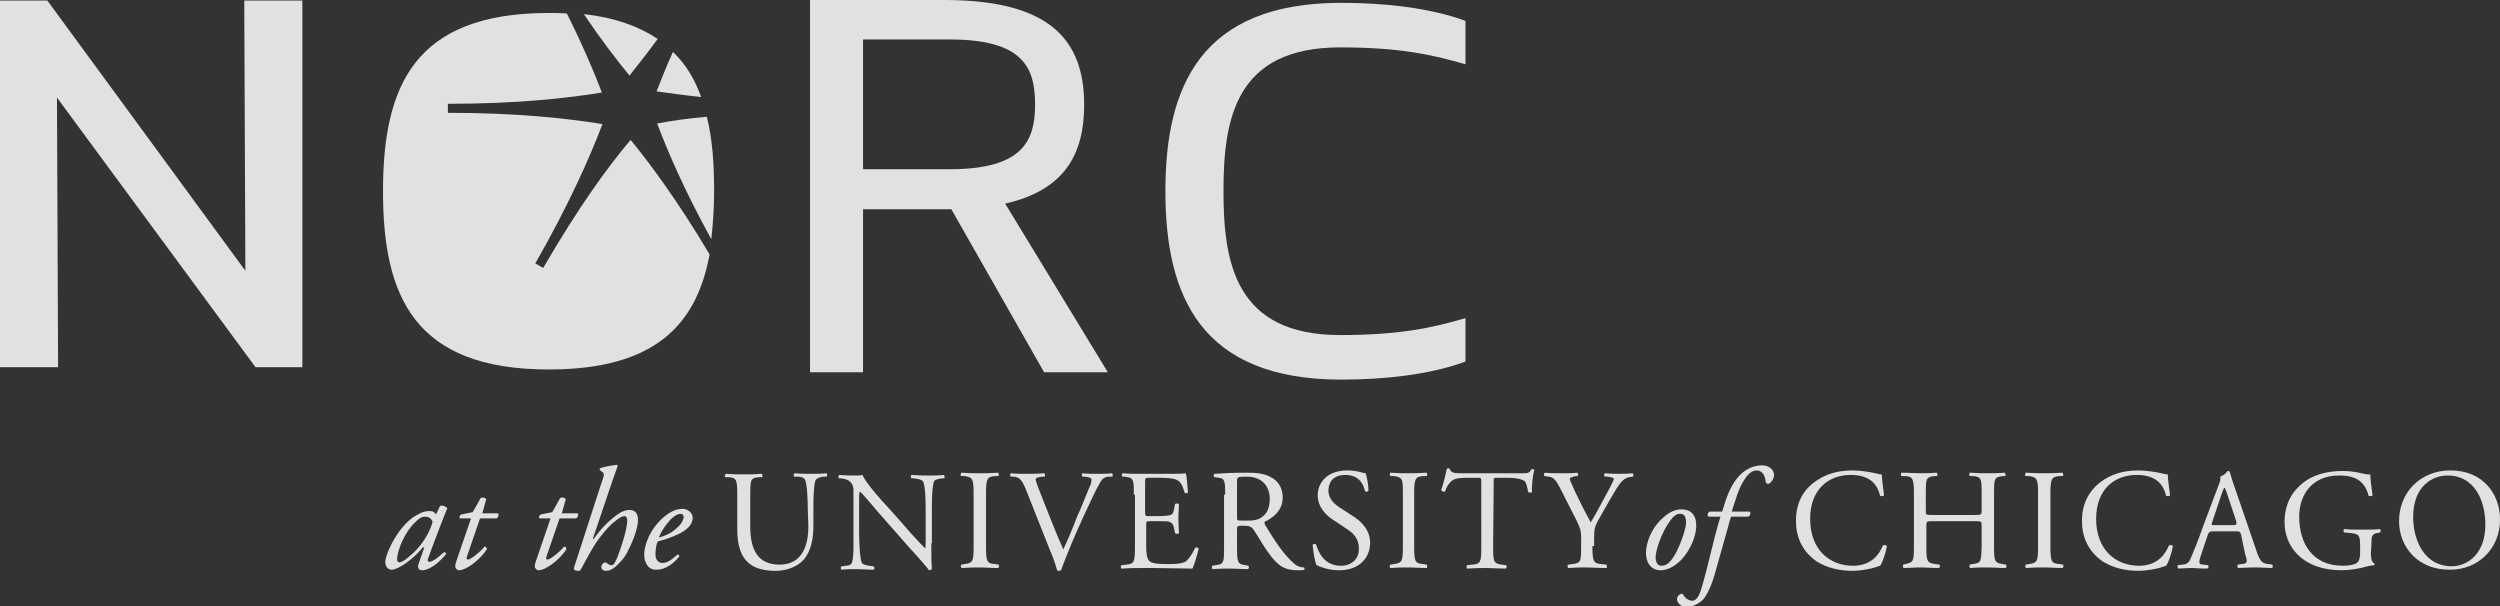 <?xml-stylesheet type="text/css" href="/css/style.css"?><svg id="logo" xmlns="http://www.w3.org/2000/svg" viewBox="0 0 443.2 107.5"><rect x="0" y="0" width="443.2" height="107.5" fill="#333333" stroke="none"/><style>.tagline,.nrc,.star{fill: rgba(255, 255, 255, .85);}</style><path class="nrc" d="M237.8.5c7.2 0 15.5.8 22 3.2v7.7c-5.8-1.7-11.7-3-22.2-3-18.6 0-20.7 12.7-20.7 25.5 0 12.7 2.1 25.5 20.7 25.5 10.5 0 16.4-1.3 22.2-3v7.7c-6.5 2.4-14.8 3.2-22 3.2-25 0-31.2-14.9-31.2-33.4S212.8.5 237.8.5M45.3 65.1L10.1 17.3l.2 47.8H0V.1h8.4L43.5 48 43.3.1h10.3v65h-8.3z"/><path class="tagline" d="M73.6 92.6c-1.6 1.4-3.2 4.8-3.2 6.6 0 .3.2.5.4.5.3 0 1-.3 2.5-1.7 1.9-1.8 3-4 3.4-5.5-.2-.5-.6-.9-1.3-.9-.7 0-1.1.3-1.8 1m4.4-2.9c.4-.2 1.1.1 1.3.4-.4.9-2.6 6.6-3.4 8.9-.2.4 0 .6.2.6.4 0 1.2-.4 2.6-1.7.2 0 .4.1.4.3-1.1 1.4-2.9 2.9-4.3 2.9-.6 0-.7-.5-.7-.7s.1-.4.3-1l.8-2.3-.2-.1c-1.8 2.2-4.4 4-5.6 4-.7 0-1.1-.7-1.1-1.4 0-.6.6-2.6 2.2-5 1.2-1.7 2.3-2.7 3.4-3.3 1-.6 1.6-.7 2.3-.7.3 0 .5.1.6.1.1.1.4.3.5.5l.7-1.5zm7.1 2.2l-2.3 6.7c-.2.5 0 .6.2.6.4 0 2.1-1.3 2.9-2.3.3 0 .4.2.4.5-1.4 2.1-3.8 3.7-4.9 3.7-.4 0-.7-.4-.7-.7 0-.3.1-.7.4-1.5l2.4-7h-2c-.1-.3 0-.6.3-.7l2-.4 1.4-2.5c.3-.2.8-.1 1 .2l-.7 2.5h2.8c.2.3 0 .8-.3.9h-2.9zm14.1 0l-2.3 6.7c-.2.5 0 .6.2.6.4 0 2.1-1.3 2.9-2.3.3 0 .4.2.4.5-1.4 2.1-3.8 3.7-4.9 3.7-.4 0-.7-.4-.7-.7 0-.3.1-.7.4-1.5l2.4-7h-2c-.1-.3 0-.6.3-.7l2-.4 1.4-2.5c.3-.2.8-.1 1 .2l-.7 2.5h2.8c.2.3 0 .8-.3.9h-2.9zm7.3-5.9c.6-1.7.7-2 .3-2.3l-.5-.4c0-.1 0-.2.1-.3.4-.2 2.1-.5 3-.6l.1.2c-.5 1.4-1.3 3.7-1.8 5.2l-2.6 7.7.1.1c1.8-2.5 3.1-3.5 4-4.2s1.7-1 2.4-1c1.1 0 1.5.8 1.5 1.7 0 1.8-1.1 4.3-2 6-.5.9-1 1.4-1.7 2.1-.8.8-1.5 1-1.9 1-.8 0-.9-.5-.9-.7 0-.4.4-.8.7-.8.1 0 .2.1.4.2.2.2.5.3.7.3.4 0 .6-.4 1-1.3.7-1.7 1.8-5.2 1.8-6.6 0-.5-.2-.8-.5-.8-.4 0-.9.3-1.4.7-1.1.8-1.9 1.7-3.2 3.4-1.1 1.5-2.4 4-3.1 5.3-.1.2-.2.3-.5.3s-1-.1-.7-.7l4.7-14.5zm12.2 6.3c-1 1.1-1.6 2.2-1.9 3 1.7-.5 2.5-1 3.4-1.9.8-.7 1-1.5 1-1.7 0-.3-.1-.6-.6-.6-.3 0-1 .2-1.9 1.2m4.1-.5c0 1.9-2.5 3.2-6.2 4.2-.2.4-.4 1.2-.4 2.3 0 .9.5 1.5 1.2 1.5.9 0 1.6-.5 2.7-1.5.2 0 .4.2.3.4-1.6 1.9-3 2.3-4.1 2.3-1.5 0-2.1-1.4-2.1-2.7 0-1.6 1-4.7 3.8-6.9 1.3-1 2.3-1.2 3.1-1.2 1.1.1 1.7.9 1.7 1.6m20.4-1.5c0-1.6-.1-4.5-.5-5.3-.2-.3-.6-.5-1.3-.5h-.6c-.2-.2-.1-.5.1-.6 1 .1 1.9.1 2.9.1 1.1 0 1.8 0 2.7-.1.2.1.2.5 0 .6h-.6c-.6.1-1.1.3-1.3.6-.4.8-.4 3.8-.4 5.2v2.9c0 2.2-.4 4.6-1.8 6.1-1.1 1.2-3 1.9-4.9 1.9-1.8 0-3.5-.3-4.8-1.4s-2-3-2-6v-6c0-2.7-.1-3.1-1.5-3.2h-.6c-.2-.1-.1-.5.1-.6 1.3.1 2.1.1 3.2.1 1 0 1.9 0 3.1-.1.2.1.2.5.1.6h-.6c-1.5.1-1.5.6-1.5 3.2v5.5c0 4.1 1.3 6.8 5.2 6.8 3.7 0 5.1-2.9 5.1-6.8l-.1-3zm21.9 6c0 .8 0 3.8.1 4.5-.1.2-.2.3-.5.3-.3-.4-1-1.3-3.3-3.8l-5.9-6.7c-.7-.8-2.4-2.9-3-3.4h-.1c-.1.3-.1.9-.1 1.7v5.6c0 1.2.1 4.5.5 5.3.2.3.7.4 1.3.5l.8.1c.2.2.1.5 0 .6-1.1 0-2-.1-3-.1-1.1 0-1.8 0-2.7.1-.2-.1-.2-.5 0-.6l.7-.1c.6 0 1-.2 1.1-.5.4-.9.3-4 .3-5.2v-7.4c0-.7 0-1.2-.6-1.8-.4-.4-1-.5-1.6-.6h-.4c-.1-.2-.1-.5.1-.6 1.1.1 2.4.1 2.9.1.4 0 .8 0 1.2-.1.5 1.3 3.5 4.7 4.4 5.6l2.5 2.8c1.7 2 3 3.4 4.2 4.6.1-.1.1-.5.1-1.1v-5.5c0-1.2 0-4.5-.5-5.3-.2-.2-.6-.4-1.6-.5h-.4c-.2-.2-.2-.6.1-.6 1.2.1 2 .1 3 .1 1.1 0 1.8 0 2.6-.1.2.1.2.5.1.6h-.4c-.8.1-1.3.3-1.4.5-.4.9-.4 4.1-.4 5.2v5.8h-.1zm7.5-8.6c0-2.7-.1-3.1-1.6-3.3h-.6c-.2-.1-.1-.6.1-.6 1.3.1 2.1.1 3.2.1 1 0 1.9 0 3.2-.1.2.1.2.5.1.6h-.6c-1.5.1-1.6.6-1.6 3.3v9.1c0 2.7.1 3.1 1.6 3.2l.6.1c.2.1.1.6-.1.6-1.3 0-2.1-.1-3.2-.1s-1.9 0-3.2.1c-.2-.1-.2-.5-.1-.6l.6-.1c1.5-.2 1.6-.5 1.6-3.2v-9.1zm9.2-1.1c-.6-1.4-1-2-2.1-2.1h-.5c-.2-.2-.2-.5.1-.6.7.1 1.6.1 2.7.1s2 0 3.1-.1c.2.1.2.5.1.6h-.4c-1 .1-1.2.3-1.2.5 0 .3.5 1.6 1.3 3.6 1.2 3 2.3 5.9 3.6 8.8.8-1.7 1.9-4.3 2.4-5.7.8-1.7 1.9-4.6 2.4-5.7.2-.5.2-.8.2-1s-.3-.4-1.1-.5h-.5c-.2-.2-.1-.5 0-.6.7.1 1.7.1 2.7.1.8 0 1.6 0 2.5-.1.2.1.2.5.1.6h-.8c-.6.1-1 .4-1.3.9-.7 1.2-1.7 3.3-2.9 5.9l-1.4 3.1c-1 2.3-2.2 5.3-2.7 6.7-.1 0-.2.1-.3.1s-.3 0-.4-.1c-.3-1.1-.7-2.3-1.2-3.4l-4.4-11.1zm19.2 1.1c0-2.7 0-3-1.6-3.2h-.4c-.2-.1-.1-.6 0-.6 1.1.1 2 .1 3 .1h4.8c1.6 0 3.1 0 3.4-.1.2.4.3 2.3.4 3.4-.1.2-.5.2-.6 0-.4-1.2-.6-2.1-1.9-2.4-.5-.1-1.4-.2-2.5-.2h-1.8c-.8 0-.8 0-.8 1v5.1c0 .7.1.7.8.7h1.5c1.1 0 1.9-.1 2.2-.2s.5-.3.6-.9l.2-1c.1-.2.6-.2.7 0 0 .6-.1 1.6-.1 2.6 0 .9.1 1.9.1 2.5-.1.2-.5.2-.7 0l-.2-1c-.1-.5-.3-.8-.8-1-.4-.1-1-.1-2-.1H204c-.8 0-.8 0-.8.7v3.6c0 1.4.1 2.2.5 2.7.3.3.8.6 3.1.6 2 0 2.7-.1 3.3-.4.5-.3 1.1-1.1 1.8-2.5.2-.1.5-.1.6.2-.2.9-.8 2.9-1.1 3.5-2.3 0-4.6-.1-6.8-.1h-2.3c-1.1 0-2 0-3.5.1-.1-.1-.2-.5 0-.6l.8-.1c1.5-.1 1.6-.5 1.6-3.2v-9.2h-.2zm18.3 3.7c0 .5 0 .7.1.8.1.1.5.1 1.8.1.9 0 1.9-.1 2.6-.7.7-.5 1.3-1.4 1.3-3.2 0-2-1.2-3.9-4.1-3.9-1.6 0-1.7.1-1.7.8v6.1zm-2.1-3.7c0-2.4-.1-2.9-1.1-3l-.8-.1c-.2-.1-.2-.5 0-.6 1.4-.1 3.2-.2 5.7-.2 1.6 0 3.1.1 4.3.8 1.2.6 2.1 1.8 2.1 3.6 0 2.4-1.9 3.7-3.2 4.3-.1.2 0 .4.1.6 2 3.3 3.4 5.3 5.1 6.8.4.4 1.1.7 1.8.7.1.1.1.3 0 .4-.2.1-.6.1-1.1.1-2.2 0-3.5-.6-5.3-3.2-.7-.9-1.7-2.7-2.5-3.9-.4-.6-.8-.8-1.8-.8-1.1 0-1.2 0-1.2.6V97c0 2.7.1 3 1.5 3.2l.5.1c.2.1.1.6-.1.6-1.1 0-2-.1-3-.1-1.1 0-2 0-3.2.1-.2-.1-.2-.5-.1-.6l.6-.1c1.5-.2 1.5-.5 1.5-3.2v-9.3h.2zm20.2 13.4c-2.1 0-3.5-.7-4-.9-.3-.6-.6-2.4-.7-3.6.1-.2.5-.2.6-.1.4 1.3 1.4 3.8 4.4 3.8 2.1 0 3.2-1.4 3.2-2.9 0-1.1-.2-2.4-2.1-3.6l-2.4-1.6c-1.3-.8-2.8-2.3-2.8-4.4 0-2.4 1.9-4.4 5.2-4.4.8 0 1.7.1 2.4.3.3.1.7.2.9.2.2.6.5 2 .5 3.1-.1.2-.5.2-.6.1-.3-1.2-1-2.9-3.5-2.9s-3 1.7-3 2.8c0 1.5 1.2 2.5 2.2 3.1l2 1.3c1.6 1 3.2 2.5 3.2 4.9-.1 2.9-2.2 4.8-5.5 4.8m11.3-13.4c0-2.7 0-3.1-1.6-3.3h-.6c-.2-.1-.1-.6 0-.6 1.3.1 2.1.1 3.2.1 1 0 1.9 0 3.2-.1.1.1.2.5 0 .6h-.6c-1.5.1-1.6.6-1.6 3.3v9.1c0 2.7.1 3.1 1.6 3.2l.6.1c.2.1.1.6 0 .6-1.3 0-2.1-.1-3.2-.1s-1.9 0-3.2.1c-.2-.1-.2-.5 0-.6l.6-.1c1.5-.2 1.6-.5 1.6-3.2v-9.1zm16 9.2c0 2.7.1 3 1.5 3.2l.8.1c.2.1.1.6-.1.6-1.5 0-2.3-.1-3.3-.1s-1.9 0-3.5.1c-.1-.1-.2-.5 0-.6l.9-.1c1.5-.1 1.6-.5 1.6-3.2V85.5c0-.8 0-.8-.8-.8h-1.4c-1.1 0-2.5 0-3.1.6s-.9 1.1-1.1 1.8c-.2.2-.6 0-.7-.2.4-1.2.8-2.8 1-3.8.1-.1.4-.1.5 0 .2.8 1 .8 2.2.8h10.3c1.4 0 1.6 0 2-.7.1-.1.4 0 .5.1-.3 1.1-.5 3.1-.4 3.9-.1.2-.5.2-.7 0-.1-.6-.3-1.6-.6-1.9-.6-.4-1.6-.6-3-.6h-1.8c-.8 0-.7 0-.7.9l-.1 11.3zm17.6-.1c0 2.7.2 3.1 1.5 3.2l1 .1c.1.2.1.6 0 .6-1.6 0-2.4-.1-3.5-.1s-2 0-3.3.1c-.1-.1-.2-.5 0-.6l.8-.1c1.5-.2 1.5-.5 1.5-3.2v-1.3c0-1.4-.1-1.7-.8-3.2l-3-5.9c-.9-1.7-1.3-1.8-2-1.9l-.7-.1c-.2-.2-.1-.5.1-.6.8.1 1.7.1 3 .1 1.2 0 2.1 0 2.7-.1.2.1.2.5.1.6h-.3c-.9.2-1.1.3-1.1.5 0 .3.7 1.7.8 2 .9 1.9 1.9 3.9 2.9 5.7.8-1.3 1.6-2.8 2.4-4.3.7-1.3 1.7-3.1 1.7-3.4 0-.2-.5-.3-1.1-.4h-.5c-.2-.2-.2-.5.1-.6.9.1 1.7.1 2.4.1.8 0 1.5 0 2.4-.1.2.1.2.5.1.6l-.7.1c-1.3.2-2.1 1.8-3.4 4l-1.6 2.8c-1.1 1.9-1.2 2.2-1.2 4.1v1.3h-.3zm13.8-4.5c-1.5 2-2.5 5-2.6 6.4 0 .9.3 1.6 1 1.6.6 0 1.2-.2 2-1.3 1.1-1.5 2.3-4.9 2.4-6.2 0-.8-.1-1.7-1-1.7-.4-.1-1.1.2-1.8 1.2m4.6 1.2c-.1 1.4-.8 3.8-2.7 5.8-1.6 1.6-3 1.8-3.6 1.8-1.6 0-2.7-1.2-2.6-3.4.1-1.6 1-4.1 2.8-5.7 1.3-1.3 2.5-1.7 3.5-1.7 1.9 0 2.7 1.3 2.6 3.2m6.2-1.9c-.2.4-.4 1.2-.6 2-.8 2.8-1.6 5.7-2.4 8.5-.7 2.3-1.5 3.7-2 4.2-.3.3-1.4 1.3-2.9 1.3-1.2 0-1.7-.9-1.7-1.3 0-.6.3-.8.5-.9.4-.3.5-.1.7.2.4.6 1 .9 1.5.9s1.1-.4 1.6-2.1c1.3-4.3 2.1-8.6 3.4-12.8h-2.1c-.3-.2-.2-.7.2-.9h2.2c.7-2.3 1.3-4.3 2.8-6.1 1.3-1.5 2.8-2.1 4.3-2.1 1.1 0 2.1.7 2.1 1.7 0 .8-.7 1.6-1.1 1.6-.2 0-.3-.2-.4-.4-.1-1.5-.9-2-1.6-2s-1.4.5-2 1.4c-1.2 1.7-1.7 3.8-2.4 5.9h3.2c.2.3.1.7-.3.9h-3zm14.6-6c1.9-1.5 4.2-2.2 6.9-2.2 1.4 0 3.3.3 4.5.6.3.1.5.1.7.1 0 .6.2 2.2.4 3.7-.1.2-.5.2-.7.1-.4-1.7-1.5-3.7-5.2-3.7-3.9 0-7.2 2.5-7.2 7.8 0 5.4 3.4 8.3 7.6 8.3 3.3 0 4.7-2.1 5.3-3.6.2-.1.6-.1.7.1-.2 1.3-.8 3-1.2 3.5l-.9.3c-.6.2-2.4.6-4 .6-2.3 0-4.5-.5-6.4-1.7-2-1.4-3.6-3.7-3.6-7-.1-3 1.1-5.4 3.1-6.9m21.3 6.8c-1.2 0-1.3 0-1.3.8v3.6c0 2.7.1 3 1.6 3.2l.7.1c.2.1.1.6-.1.6-1.4 0-2.2-.1-3.2-.1-1.1 0-2 .1-3 .1-.2-.1-.2-.5-.1-.6l.4-.1c1.4-.3 1.5-.5 1.5-3.2v-9.2c0-2.7-.2-3.1-1.5-3.2h-.7c-.2-.1-.1-.6 0-.6 1.2 0 2.1.1 3.2.1 1 0 1.9 0 3-.1.2.1.2.5.1.6h-.5c-1.5.2-1.5.5-1.5 3.2v2.9c0 .8 0 .8 1.3.8h7.3c1.2 0 1.3 0 1.3-.8v-2.9c0-2.7 0-3.1-1.6-3.2h-.5c-.2-.1-.1-.6.1-.6 1.2.1 2 .1 3.1.1 1 0 1.9 0 3-.1.1.1.2.5.1.6h-.5c-1.5.2-1.5.5-1.5 3.2v9.2c0 2.7.1 3 1.5 3.2l.6.1c.2.1.1.6-.1.6-1.2 0-2.1-.1-3.1-.1s-2 0-3.1.1c-.2-.1-.2-.5-.1-.6l.5-.1c1.6-.2 1.5-.5 1.6-3.2v-3.6c0-.8 0-.8-1.3-.8h-7.2zm18.5-4.7c0-2.7-.1-3.1-1.6-3.3h-.6c-.2-.1-.1-.6.1-.6 1.3.1 2.1.1 3.2.1 1 0 1.9 0 3.2-.1.2.1.2.5.1.6h-.6c-1.5.1-1.6.6-1.6 3.3v9.1c0 2.7.1 3.1 1.6 3.2l.6.1c.2.1.1.6-.1.6-1.3 0-2.1-.1-3.2-.1s-1.9 0-3.2.1c-.2-.1-.2-.5-.1-.6l.6-.1c1.5-.2 1.6-.5 1.6-3.2v-9.1zm10.9-2.1c1.9-1.5 4.2-2.2 6.9-2.2 1.4 0 3.3.3 4.5.6.3.1.5.1.7.1 0 .6.2 2.2.4 3.7-.1.2-.5.2-.7.1-.4-1.7-1.5-3.7-5.2-3.7-3.9 0-7.2 2.5-7.2 7.8 0 5.4 3.4 8.3 7.6 8.3 3.3 0 4.7-2.1 5.3-3.6.2-.1.6-.1.7.1-.2 1.3-.8 3-1.2 3.5l-.9.3c-.6.2-2.4.6-4 .6-2.3 0-4.5-.5-6.4-1.7-2-1.4-3.6-3.7-3.6-7-.1-3 1.2-5.4 3.1-6.9m20 6.9c-.2.6-.2.6.5.6h3.1c.7 0 .8-.1.6-.8l-1.4-4.2c-.2-.6-.4-1.3-.6-1.6h-.1c-.1.1-.3.7-.6 1.5l-1.5 4.5zm5.1 2.3c-.2-.6-.3-.6-1-.6h-3.9c-.6 0-.8.1-1 .6l-.9 2.7c-.4 1.1-.6 1.8-.6 2.1 0 .3.1.5.7.5l.8.1c.2.1.2.5-.1.6-.7 0-1.5 0-2.7-.1-.8 0-1.8.1-2.4.1-.2-.1-.2-.5-.1-.6l.8-.1c.6 0 1.2-.3 1.5-1.2.5-1.2 1.2-2.8 2.2-5.7l2.6-6.9c.4-.9.5-1.4.4-1.8.6-.2 1-.6 1.3-1 .2 0 .3 0 .4.2.3 1.1.7 2.3 1.1 3.4l3.5 10.2c.7 2.2 1.1 2.6 2.2 2.7l.7.1c.2.1.1.5 0 .6-1 0-1.9-.1-3.1-.1s-2.2.1-2.9.1c-.2-.1-.2-.5-.1-.6l.7-.1c.5 0 .9-.2.9-.5s-.1-.7-.3-1.3l-.7-3.4zm23 3.3c0 1 .2 1.6.6 1.8.1.1.1.2 0 .3-.3 0-.8.1-1.2.2-1.3.4-3.2.7-4.6.7-3 0-5.8-.8-7.8-2.8-1.5-1.5-2.3-3.5-2.3-5.8 0-2.2.7-4.4 2.3-6 1.7-1.8 4.2-3 8.1-3 1.5 0 2.8.3 3.2.4.5.1 1.3.3 1.6.2 0 .8.2 2.2.4 3.7-.1.2-.5.2-.7.1-.7-2.8-2.6-3.6-5.2-3.6-4.9 0-7.1 3.5-7.1 7.3 0 4.9 2.5 8.7 7.7 8.7 1.6 0 2.5-.3 2.8-.8.1-.2.3-.6.3-1.5v-1c0-2.1-.1-2.3-1.7-2.5l-1.1-.1c-.2-.1-.2-.6 0-.6.7.1 2.1.1 3.6.1 1 0 1.9 0 2.7-.1.2.1.2.5 0 .6l-.4.1c-1.1.1-1.1.8-1.1 2.1l-.1 1.5zm20.3-5.1c0-4.2-1.9-8.7-6.7-8.7-2.6 0-6.1 1.8-6.1 7.4 0 3.8 1.8 8.7 6.9 8.7 3-.1 5.9-2.4 5.9-7.4m-15.3-.6c0-5.1 3.8-9 9.1-9 5.9 0 8.8 4.3 8.8 8.7 0 5.2-3.9 8.9-8.8 8.9-5.7.1-9.1-4-9.1-8.6"/><path class="star" d="M96.3 47.5l-1.4-.8C101 36 104.6 27.8 106.8 22c-6.1-1-15.1-2-27.4-2v-1.6c12.3 0 21.2-1 27.3-2-1.4-3.7-3.4-8.4-6.2-14-1-.1-2.1-.1-3.2-.1-23.9 0-29.4 13-29.4 31.6s5.5 31.6 29.4 31.6c18.9 0 26.2-8 28.5-20.4-5.6-9.4-10.4-15.9-14-20.3-4 4.7-9.3 12-15.5 22.7zm28-30.3c-1.1-3.1-2.7-5.8-5-8-1.2 2.6-2.1 5-2.9 7 2.3.3 4.9.7 7.9 1m1 3.5c-3.4.3-6.3.7-8.8 1.2 1.9 5 4.8 11.8 9.6 20.5.3-2.7.5-5.5.5-8.5 0-4.9-.3-9.3-1.3-13.2m-8.7-13.8c-3.3-2.2-7.6-3.8-13.1-4.4 3.1 4.6 5.8 8.1 8.1 10.9 1.4-1.8 3.1-3.9 5-6.5"/><path class="nrc" d="M153 30h15.4c13.1 0 15.1-5.2 15.1-11.5 0-6.4-2-11.5-15.1-11.5H153v23zm0 36h-9.4V0h23.8c18.9 0 24.8 7.2 24.8 18.6 0 8.8-3.5 15.1-14 17.5L196.4 66h-11.3l-16.5-29c1.1.1-.1.1-1.2.1H153V66z"/></svg>

